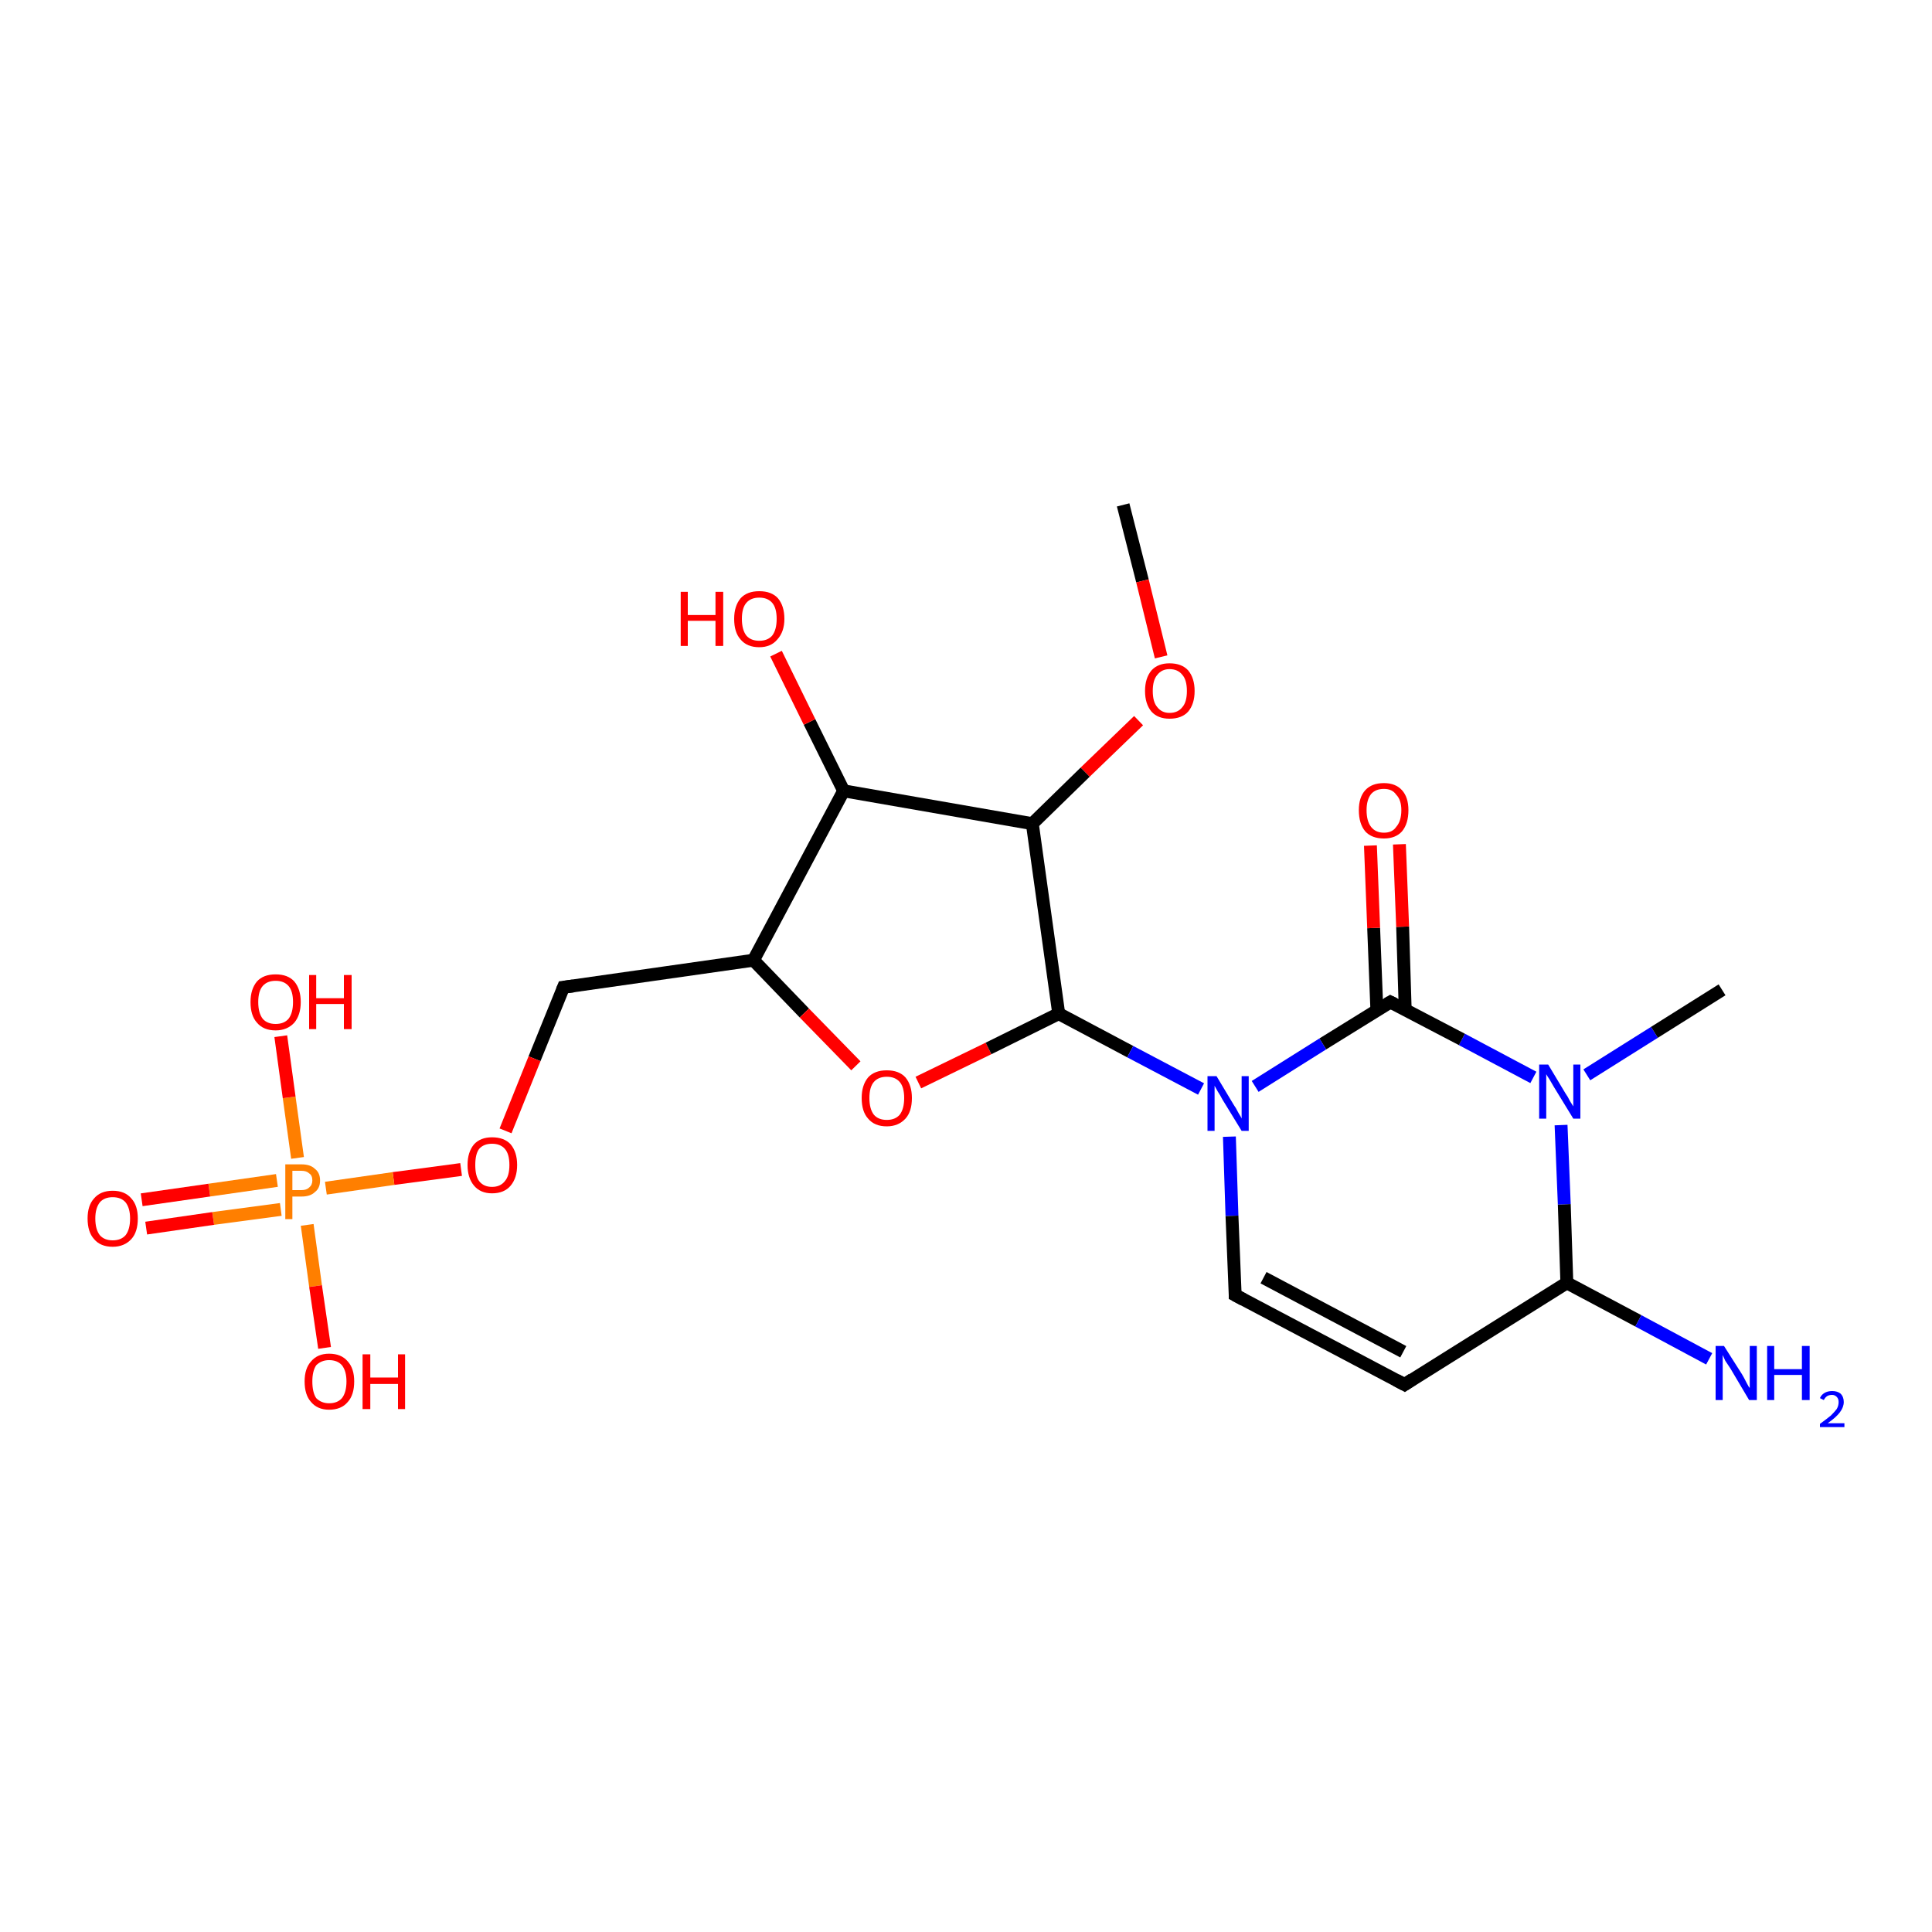 <?xml version='1.0' encoding='iso-8859-1'?>
<svg version='1.1' baseProfile='full'
              xmlns='http://www.w3.org/2000/svg'
                      xmlns:rdkit='http://www.rdkit.org/xml'
                      xmlns:xlink='http://www.w3.org/1999/xlink'
                  xml:space='preserve'
width='300px' height='300px' viewBox='0 0 300 300'>
<!-- END OF HEADER -->
<rect style='opacity:1.0;fill:#FFFFFF;stroke:none' width='300.0' height='300.0' x='0.0' y='0.0'> </rect>
<path class='bond-0 atom-0 atom-1' d='M 174.4,78.4 L 177.4,90.2' style='fill:none;fill-rule:evenodd;stroke:#000000;stroke-width:2.0px;stroke-linecap:butt;stroke-linejoin:miter;stroke-opacity:1' />
<path class='bond-0 atom-0 atom-1' d='M 177.4,90.2 L 180.3,102.0' style='fill:none;fill-rule:evenodd;stroke:#FF0000;stroke-width:2.0px;stroke-linecap:butt;stroke-linejoin:miter;stroke-opacity:1' />
<path class='bond-1 atom-1 atom-2' d='M 176.8,111.9 L 168.5,119.9' style='fill:none;fill-rule:evenodd;stroke:#FF0000;stroke-width:2.0px;stroke-linecap:butt;stroke-linejoin:miter;stroke-opacity:1' />
<path class='bond-1 atom-1 atom-2' d='M 168.5,119.9 L 160.3,127.9' style='fill:none;fill-rule:evenodd;stroke:#000000;stroke-width:2.0px;stroke-linecap:butt;stroke-linejoin:miter;stroke-opacity:1' />
<path class='bond-2 atom-2 atom-3' d='M 160.3,127.9 L 131.0,122.8' style='fill:none;fill-rule:evenodd;stroke:#000000;stroke-width:2.0px;stroke-linecap:butt;stroke-linejoin:miter;stroke-opacity:1' />
<path class='bond-3 atom-3 atom-4' d='M 131.0,122.8 L 125.7,112.1' style='fill:none;fill-rule:evenodd;stroke:#000000;stroke-width:2.0px;stroke-linecap:butt;stroke-linejoin:miter;stroke-opacity:1' />
<path class='bond-3 atom-3 atom-4' d='M 125.7,112.1 L 120.5,101.5' style='fill:none;fill-rule:evenodd;stroke:#FF0000;stroke-width:2.0px;stroke-linecap:butt;stroke-linejoin:miter;stroke-opacity:1' />
<path class='bond-4 atom-3 atom-5' d='M 131.0,122.8 L 117.0,149.1' style='fill:none;fill-rule:evenodd;stroke:#000000;stroke-width:2.0px;stroke-linecap:butt;stroke-linejoin:miter;stroke-opacity:1' />
<path class='bond-5 atom-5 atom-6' d='M 117.0,149.1 L 87.5,153.3' style='fill:none;fill-rule:evenodd;stroke:#000000;stroke-width:2.0px;stroke-linecap:butt;stroke-linejoin:miter;stroke-opacity:1' />
<path class='bond-6 atom-6 atom-7' d='M 87.5,153.3 L 83.0,164.4' style='fill:none;fill-rule:evenodd;stroke:#000000;stroke-width:2.0px;stroke-linecap:butt;stroke-linejoin:miter;stroke-opacity:1' />
<path class='bond-6 atom-6 atom-7' d='M 83.0,164.4 L 78.5,175.6' style='fill:none;fill-rule:evenodd;stroke:#FF0000;stroke-width:2.0px;stroke-linecap:butt;stroke-linejoin:miter;stroke-opacity:1' />
<path class='bond-7 atom-7 atom-8' d='M 71.6,181.6 L 61.1,183.0' style='fill:none;fill-rule:evenodd;stroke:#FF0000;stroke-width:2.0px;stroke-linecap:butt;stroke-linejoin:miter;stroke-opacity:1' />
<path class='bond-7 atom-7 atom-8' d='M 61.1,183.0 L 50.6,184.5' style='fill:none;fill-rule:evenodd;stroke:#FF7F00;stroke-width:2.0px;stroke-linecap:butt;stroke-linejoin:miter;stroke-opacity:1' />
<path class='bond-8 atom-8 atom-9' d='M 47.7,190.2 L 49.0,199.7' style='fill:none;fill-rule:evenodd;stroke:#FF7F00;stroke-width:2.0px;stroke-linecap:butt;stroke-linejoin:miter;stroke-opacity:1' />
<path class='bond-8 atom-8 atom-9' d='M 49.0,199.7 L 50.4,209.3' style='fill:none;fill-rule:evenodd;stroke:#FF0000;stroke-width:2.0px;stroke-linecap:butt;stroke-linejoin:miter;stroke-opacity:1' />
<path class='bond-9 atom-8 atom-10' d='M 46.2,179.8 L 44.9,170.4' style='fill:none;fill-rule:evenodd;stroke:#FF7F00;stroke-width:2.0px;stroke-linecap:butt;stroke-linejoin:miter;stroke-opacity:1' />
<path class='bond-9 atom-8 atom-10' d='M 44.9,170.4 L 43.6,160.9' style='fill:none;fill-rule:evenodd;stroke:#FF0000;stroke-width:2.0px;stroke-linecap:butt;stroke-linejoin:miter;stroke-opacity:1' />
<path class='bond-10 atom-8 atom-11' d='M 43.0,183.3 L 32.5,184.8' style='fill:none;fill-rule:evenodd;stroke:#FF7F00;stroke-width:2.0px;stroke-linecap:butt;stroke-linejoin:miter;stroke-opacity:1' />
<path class='bond-10 atom-8 atom-11' d='M 32.5,184.8 L 22.0,186.3' style='fill:none;fill-rule:evenodd;stroke:#FF0000;stroke-width:2.0px;stroke-linecap:butt;stroke-linejoin:miter;stroke-opacity:1' />
<path class='bond-10 atom-8 atom-11' d='M 43.6,187.8 L 33.1,189.2' style='fill:none;fill-rule:evenodd;stroke:#FF7F00;stroke-width:2.0px;stroke-linecap:butt;stroke-linejoin:miter;stroke-opacity:1' />
<path class='bond-10 atom-8 atom-11' d='M 33.1,189.2 L 22.7,190.7' style='fill:none;fill-rule:evenodd;stroke:#FF0000;stroke-width:2.0px;stroke-linecap:butt;stroke-linejoin:miter;stroke-opacity:1' />
<path class='bond-11 atom-5 atom-12' d='M 117.0,149.1 L 124.9,157.3' style='fill:none;fill-rule:evenodd;stroke:#000000;stroke-width:2.0px;stroke-linecap:butt;stroke-linejoin:miter;stroke-opacity:1' />
<path class='bond-11 atom-5 atom-12' d='M 124.9,157.3 L 132.9,165.5' style='fill:none;fill-rule:evenodd;stroke:#FF0000;stroke-width:2.0px;stroke-linecap:butt;stroke-linejoin:miter;stroke-opacity:1' />
<path class='bond-12 atom-12 atom-13' d='M 142.6,168.1 L 153.5,162.8' style='fill:none;fill-rule:evenodd;stroke:#FF0000;stroke-width:2.0px;stroke-linecap:butt;stroke-linejoin:miter;stroke-opacity:1' />
<path class='bond-12 atom-12 atom-13' d='M 153.5,162.8 L 164.4,157.4' style='fill:none;fill-rule:evenodd;stroke:#000000;stroke-width:2.0px;stroke-linecap:butt;stroke-linejoin:miter;stroke-opacity:1' />
<path class='bond-13 atom-13 atom-14' d='M 164.4,157.4 L 175.5,163.3' style='fill:none;fill-rule:evenodd;stroke:#000000;stroke-width:2.0px;stroke-linecap:butt;stroke-linejoin:miter;stroke-opacity:1' />
<path class='bond-13 atom-13 atom-14' d='M 175.5,163.3 L 186.5,169.1' style='fill:none;fill-rule:evenodd;stroke:#0000FF;stroke-width:2.0px;stroke-linecap:butt;stroke-linejoin:miter;stroke-opacity:1' />
<path class='bond-14 atom-14 atom-15' d='M 190.9,176.5 L 191.3,188.8' style='fill:none;fill-rule:evenodd;stroke:#0000FF;stroke-width:2.0px;stroke-linecap:butt;stroke-linejoin:miter;stroke-opacity:1' />
<path class='bond-14 atom-14 atom-15' d='M 191.3,188.8 L 191.8,201.1' style='fill:none;fill-rule:evenodd;stroke:#000000;stroke-width:2.0px;stroke-linecap:butt;stroke-linejoin:miter;stroke-opacity:1' />
<path class='bond-15 atom-15 atom-16' d='M 191.8,201.1 L 218.1,215.0' style='fill:none;fill-rule:evenodd;stroke:#000000;stroke-width:2.0px;stroke-linecap:butt;stroke-linejoin:miter;stroke-opacity:1' />
<path class='bond-15 atom-15 atom-16' d='M 196.2,198.4 L 217.9,209.9' style='fill:none;fill-rule:evenodd;stroke:#000000;stroke-width:2.0px;stroke-linecap:butt;stroke-linejoin:miter;stroke-opacity:1' />
<path class='bond-16 atom-16 atom-17' d='M 218.1,215.0 L 243.3,199.2' style='fill:none;fill-rule:evenodd;stroke:#000000;stroke-width:2.0px;stroke-linecap:butt;stroke-linejoin:miter;stroke-opacity:1' />
<path class='bond-17 atom-17 atom-18' d='M 243.3,199.2 L 254.4,205.1' style='fill:none;fill-rule:evenodd;stroke:#000000;stroke-width:2.0px;stroke-linecap:butt;stroke-linejoin:miter;stroke-opacity:1' />
<path class='bond-17 atom-17 atom-18' d='M 254.4,205.1 L 265.4,211.0' style='fill:none;fill-rule:evenodd;stroke:#0000FF;stroke-width:2.0px;stroke-linecap:butt;stroke-linejoin:miter;stroke-opacity:1' />
<path class='bond-18 atom-17 atom-19' d='M 243.3,199.2 L 242.9,187.0' style='fill:none;fill-rule:evenodd;stroke:#000000;stroke-width:2.0px;stroke-linecap:butt;stroke-linejoin:miter;stroke-opacity:1' />
<path class='bond-18 atom-17 atom-19' d='M 242.9,187.0 L 242.4,174.7' style='fill:none;fill-rule:evenodd;stroke:#0000FF;stroke-width:2.0px;stroke-linecap:butt;stroke-linejoin:miter;stroke-opacity:1' />
<path class='bond-19 atom-19 atom-20' d='M 246.4,166.9 L 256.9,160.3' style='fill:none;fill-rule:evenodd;stroke:#0000FF;stroke-width:2.0px;stroke-linecap:butt;stroke-linejoin:miter;stroke-opacity:1' />
<path class='bond-19 atom-19 atom-20' d='M 256.9,160.3 L 267.4,153.7' style='fill:none;fill-rule:evenodd;stroke:#000000;stroke-width:2.0px;stroke-linecap:butt;stroke-linejoin:miter;stroke-opacity:1' />
<path class='bond-20 atom-19 atom-21' d='M 238.1,167.3 L 227.0,161.4' style='fill:none;fill-rule:evenodd;stroke:#0000FF;stroke-width:2.0px;stroke-linecap:butt;stroke-linejoin:miter;stroke-opacity:1' />
<path class='bond-20 atom-19 atom-21' d='M 227.0,161.4 L 215.9,155.6' style='fill:none;fill-rule:evenodd;stroke:#000000;stroke-width:2.0px;stroke-linecap:butt;stroke-linejoin:miter;stroke-opacity:1' />
<path class='bond-21 atom-21 atom-22' d='M 218.2,156.8 L 217.8,143.9' style='fill:none;fill-rule:evenodd;stroke:#000000;stroke-width:2.0px;stroke-linecap:butt;stroke-linejoin:miter;stroke-opacity:1' />
<path class='bond-21 atom-21 atom-22' d='M 217.8,143.9 L 217.3,131.1' style='fill:none;fill-rule:evenodd;stroke:#FF0000;stroke-width:2.0px;stroke-linecap:butt;stroke-linejoin:miter;stroke-opacity:1' />
<path class='bond-21 atom-21 atom-22' d='M 213.8,156.9 L 213.3,144.1' style='fill:none;fill-rule:evenodd;stroke:#000000;stroke-width:2.0px;stroke-linecap:butt;stroke-linejoin:miter;stroke-opacity:1' />
<path class='bond-21 atom-21 atom-22' d='M 213.3,144.1 L 212.8,131.3' style='fill:none;fill-rule:evenodd;stroke:#FF0000;stroke-width:2.0px;stroke-linecap:butt;stroke-linejoin:miter;stroke-opacity:1' />
<path class='bond-22 atom-13 atom-2' d='M 164.4,157.4 L 160.3,127.9' style='fill:none;fill-rule:evenodd;stroke:#000000;stroke-width:2.0px;stroke-linecap:butt;stroke-linejoin:miter;stroke-opacity:1' />
<path class='bond-23 atom-21 atom-14' d='M 215.9,155.6 L 205.4,162.1' style='fill:none;fill-rule:evenodd;stroke:#000000;stroke-width:2.0px;stroke-linecap:butt;stroke-linejoin:miter;stroke-opacity:1' />
<path class='bond-23 atom-21 atom-14' d='M 205.4,162.1 L 194.9,168.7' style='fill:none;fill-rule:evenodd;stroke:#0000FF;stroke-width:2.0px;stroke-linecap:butt;stroke-linejoin:miter;stroke-opacity:1' />
<path d='M 89.0,153.1 L 87.5,153.3 L 87.3,153.8' style='fill:none;stroke:#000000;stroke-width:2.0px;stroke-linecap:butt;stroke-linejoin:miter;stroke-opacity:1;' />
<path d='M 191.8,200.5 L 191.8,201.1 L 193.1,201.8' style='fill:none;stroke:#000000;stroke-width:2.0px;stroke-linecap:butt;stroke-linejoin:miter;stroke-opacity:1;' />
<path d='M 216.8,214.3 L 218.1,215.0 L 219.3,214.2' style='fill:none;stroke:#000000;stroke-width:2.0px;stroke-linecap:butt;stroke-linejoin:miter;stroke-opacity:1;' />
<path d='M 216.5,155.9 L 215.9,155.6 L 215.4,155.9' style='fill:none;stroke:#000000;stroke-width:2.0px;stroke-linecap:butt;stroke-linejoin:miter;stroke-opacity:1;' />
<path class='atom-1' d='M 177.8 107.3
Q 177.8 105.3, 178.8 104.1
Q 179.8 103.0, 181.6 103.0
Q 183.5 103.0, 184.5 104.1
Q 185.5 105.3, 185.5 107.3
Q 185.5 109.3, 184.5 110.5
Q 183.5 111.6, 181.6 111.6
Q 179.8 111.6, 178.8 110.5
Q 177.8 109.3, 177.8 107.3
M 181.6 110.7
Q 182.9 110.7, 183.6 109.8
Q 184.3 109.0, 184.3 107.3
Q 184.3 105.6, 183.6 104.8
Q 182.9 103.9, 181.6 103.9
Q 180.4 103.9, 179.7 104.8
Q 179.0 105.6, 179.0 107.3
Q 179.0 109.0, 179.7 109.8
Q 180.4 110.7, 181.6 110.7
' fill='#FF0000'/>
<path class='atom-4' d='M 105.7 91.9
L 106.8 91.9
L 106.8 95.5
L 111.1 95.5
L 111.1 91.9
L 112.3 91.9
L 112.3 100.3
L 111.1 100.3
L 111.1 96.4
L 106.8 96.4
L 106.8 100.3
L 105.7 100.3
L 105.7 91.9
' fill='#FF0000'/>
<path class='atom-4' d='M 114.0 96.1
Q 114.0 94.1, 115.0 92.9
Q 116.0 91.8, 117.9 91.8
Q 119.8 91.8, 120.8 92.9
Q 121.8 94.1, 121.8 96.1
Q 121.8 98.1, 120.7 99.3
Q 119.7 100.5, 117.9 100.5
Q 116.0 100.5, 115.0 99.3
Q 114.0 98.2, 114.0 96.1
M 117.9 99.5
Q 119.2 99.5, 119.9 98.7
Q 120.6 97.8, 120.6 96.1
Q 120.6 94.4, 119.9 93.6
Q 119.2 92.8, 117.9 92.8
Q 116.6 92.8, 115.9 93.6
Q 115.2 94.4, 115.2 96.1
Q 115.2 97.8, 115.9 98.7
Q 116.6 99.5, 117.9 99.5
' fill='#FF0000'/>
<path class='atom-7' d='M 72.6 180.9
Q 72.6 178.9, 73.6 177.7
Q 74.6 176.6, 76.4 176.6
Q 78.3 176.6, 79.3 177.7
Q 80.3 178.9, 80.3 180.9
Q 80.3 182.9, 79.3 184.1
Q 78.3 185.3, 76.4 185.3
Q 74.6 185.3, 73.6 184.1
Q 72.6 182.9, 72.6 180.9
M 76.4 184.3
Q 77.7 184.3, 78.4 183.4
Q 79.1 182.6, 79.1 180.9
Q 79.1 179.2, 78.4 178.4
Q 77.7 177.6, 76.4 177.6
Q 75.1 177.6, 74.4 178.4
Q 73.8 179.2, 73.8 180.9
Q 73.8 182.6, 74.4 183.4
Q 75.1 184.3, 76.4 184.3
' fill='#FF0000'/>
<path class='atom-8' d='M 46.8 180.8
Q 48.2 180.8, 48.9 181.5
Q 49.7 182.1, 49.7 183.3
Q 49.7 184.5, 48.9 185.1
Q 48.2 185.8, 46.8 185.8
L 45.4 185.8
L 45.4 189.3
L 44.3 189.3
L 44.3 180.8
L 46.8 180.8
M 46.8 184.8
Q 47.6 184.8, 48.0 184.4
Q 48.5 184.0, 48.5 183.3
Q 48.5 182.5, 48.0 182.2
Q 47.6 181.8, 46.8 181.8
L 45.4 181.8
L 45.4 184.8
L 46.8 184.8
' fill='#FF7F00'/>
<path class='atom-9' d='M 47.3 214.5
Q 47.3 212.5, 48.3 211.4
Q 49.3 210.2, 51.1 210.2
Q 53.0 210.2, 54.0 211.4
Q 55.0 212.5, 55.0 214.5
Q 55.0 216.6, 54.0 217.7
Q 53.0 218.9, 51.1 218.9
Q 49.3 218.9, 48.3 217.7
Q 47.3 216.6, 47.3 214.5
M 51.1 217.9
Q 52.4 217.9, 53.1 217.1
Q 53.8 216.2, 53.8 214.5
Q 53.8 212.9, 53.1 212.0
Q 52.4 211.2, 51.1 211.2
Q 49.9 211.2, 49.1 212.0
Q 48.5 212.9, 48.5 214.5
Q 48.5 216.2, 49.1 217.1
Q 49.9 217.9, 51.1 217.9
' fill='#FF0000'/>
<path class='atom-9' d='M 56.3 210.3
L 57.5 210.3
L 57.5 213.9
L 61.8 213.9
L 61.8 210.3
L 62.9 210.3
L 62.9 218.8
L 61.8 218.8
L 61.8 214.9
L 57.5 214.9
L 57.5 218.8
L 56.3 218.8
L 56.3 210.3
' fill='#FF0000'/>
<path class='atom-10' d='M 38.9 155.6
Q 38.9 153.6, 39.9 152.4
Q 40.9 151.3, 42.8 151.3
Q 44.7 151.3, 45.7 152.4
Q 46.7 153.6, 46.7 155.6
Q 46.7 157.6, 45.7 158.8
Q 44.6 160.0, 42.8 160.0
Q 40.9 160.0, 39.9 158.8
Q 38.9 157.7, 38.9 155.6
M 42.8 159.0
Q 44.1 159.0, 44.8 158.2
Q 45.5 157.3, 45.5 155.6
Q 45.5 153.9, 44.8 153.1
Q 44.1 152.3, 42.8 152.3
Q 41.5 152.3, 40.8 153.1
Q 40.1 153.9, 40.1 155.6
Q 40.1 157.3, 40.8 158.2
Q 41.5 159.0, 42.8 159.0
' fill='#FF0000'/>
<path class='atom-10' d='M 48.0 151.4
L 49.1 151.4
L 49.1 155.0
L 53.4 155.0
L 53.4 151.4
L 54.6 151.4
L 54.6 159.8
L 53.4 159.8
L 53.4 155.9
L 49.1 155.9
L 49.1 159.8
L 48.0 159.8
L 48.0 151.4
' fill='#FF0000'/>
<path class='atom-11' d='M 13.6 189.2
Q 13.6 187.2, 14.6 186.1
Q 15.6 184.9, 17.5 184.9
Q 19.4 184.9, 20.4 186.1
Q 21.4 187.2, 21.4 189.2
Q 21.4 191.3, 20.4 192.4
Q 19.3 193.6, 17.5 193.6
Q 15.6 193.6, 14.6 192.4
Q 13.6 191.3, 13.6 189.2
M 17.5 192.6
Q 18.8 192.6, 19.5 191.8
Q 20.2 190.9, 20.2 189.2
Q 20.2 187.6, 19.5 186.7
Q 18.8 185.9, 17.5 185.9
Q 16.2 185.9, 15.5 186.7
Q 14.8 187.6, 14.8 189.2
Q 14.8 190.9, 15.5 191.8
Q 16.2 192.6, 17.5 192.6
' fill='#FF0000'/>
<path class='atom-12' d='M 133.8 170.5
Q 133.8 168.5, 134.8 167.3
Q 135.8 166.2, 137.7 166.2
Q 139.6 166.2, 140.6 167.3
Q 141.6 168.5, 141.6 170.5
Q 141.6 172.6, 140.6 173.7
Q 139.5 174.9, 137.7 174.9
Q 135.8 174.9, 134.8 173.7
Q 133.8 172.6, 133.8 170.5
M 137.7 173.9
Q 139.0 173.9, 139.7 173.1
Q 140.4 172.2, 140.4 170.5
Q 140.4 168.8, 139.7 168.0
Q 139.0 167.2, 137.7 167.2
Q 136.4 167.2, 135.7 168.0
Q 135.0 168.8, 135.0 170.5
Q 135.0 172.2, 135.7 173.1
Q 136.4 173.9, 137.7 173.9
' fill='#FF0000'/>
<path class='atom-14' d='M 188.9 167.1
L 191.6 171.6
Q 191.9 172.0, 192.3 172.8
Q 192.8 173.6, 192.8 173.7
L 192.8 167.1
L 193.9 167.1
L 193.9 175.6
L 192.8 175.6
L 189.8 170.7
Q 189.5 170.1, 189.1 169.5
Q 188.7 168.8, 188.6 168.6
L 188.6 175.6
L 187.5 175.6
L 187.5 167.1
L 188.9 167.1
' fill='#0000FF'/>
<path class='atom-18' d='M 267.7 209.0
L 270.5 213.4
Q 270.8 213.9, 271.2 214.7
Q 271.6 215.5, 271.7 215.5
L 271.7 209.0
L 272.8 209.0
L 272.8 217.4
L 271.6 217.4
L 268.7 212.5
Q 268.3 211.9, 267.9 211.3
Q 267.6 210.6, 267.5 210.4
L 267.5 217.4
L 266.4 217.4
L 266.4 209.0
L 267.7 209.0
' fill='#0000FF'/>
<path class='atom-18' d='M 274.4 209.0
L 275.5 209.0
L 275.5 212.6
L 279.8 212.6
L 279.8 209.0
L 281.0 209.0
L 281.0 217.4
L 279.8 217.4
L 279.8 213.5
L 275.5 213.5
L 275.5 217.4
L 274.4 217.4
L 274.4 209.0
' fill='#0000FF'/>
<path class='atom-18' d='M 282.6 217.1
Q 282.8 216.6, 283.3 216.3
Q 283.8 216.0, 284.5 216.0
Q 285.3 216.0, 285.8 216.4
Q 286.3 216.9, 286.3 217.7
Q 286.3 218.5, 285.7 219.3
Q 285.1 220.1, 283.8 221.0
L 286.4 221.0
L 286.4 221.6
L 282.6 221.6
L 282.6 221.1
Q 283.7 220.3, 284.3 219.8
Q 284.9 219.2, 285.2 218.8
Q 285.5 218.3, 285.5 217.7
Q 285.5 217.2, 285.2 216.9
Q 284.9 216.6, 284.5 216.6
Q 284.0 216.6, 283.7 216.8
Q 283.4 217.0, 283.2 217.4
L 282.6 217.1
' fill='#0000FF'/>
<path class='atom-19' d='M 240.4 165.3
L 243.1 169.8
Q 243.4 170.2, 243.8 171.0
Q 244.3 171.8, 244.3 171.8
L 244.3 165.3
L 245.4 165.3
L 245.4 173.7
L 244.3 173.7
L 241.3 168.8
Q 241.0 168.3, 240.6 167.6
Q 240.2 167.0, 240.1 166.8
L 240.1 173.7
L 239.0 173.7
L 239.0 165.3
L 240.4 165.3
' fill='#0000FF'/>
<path class='atom-22' d='M 211.0 125.8
Q 211.0 123.8, 212.0 122.7
Q 213.0 121.6, 214.9 121.6
Q 216.7 121.6, 217.7 122.7
Q 218.7 123.8, 218.7 125.8
Q 218.7 127.9, 217.7 129.1
Q 216.7 130.2, 214.9 130.2
Q 213.0 130.2, 212.0 129.1
Q 211.0 127.9, 211.0 125.8
M 214.9 129.3
Q 216.2 129.3, 216.8 128.4
Q 217.6 127.5, 217.6 125.8
Q 217.6 124.2, 216.8 123.4
Q 216.2 122.5, 214.9 122.5
Q 213.6 122.5, 212.9 123.3
Q 212.2 124.2, 212.2 125.8
Q 212.2 127.5, 212.9 128.4
Q 213.6 129.3, 214.9 129.3
' fill='#FF0000'/>
</svg>
